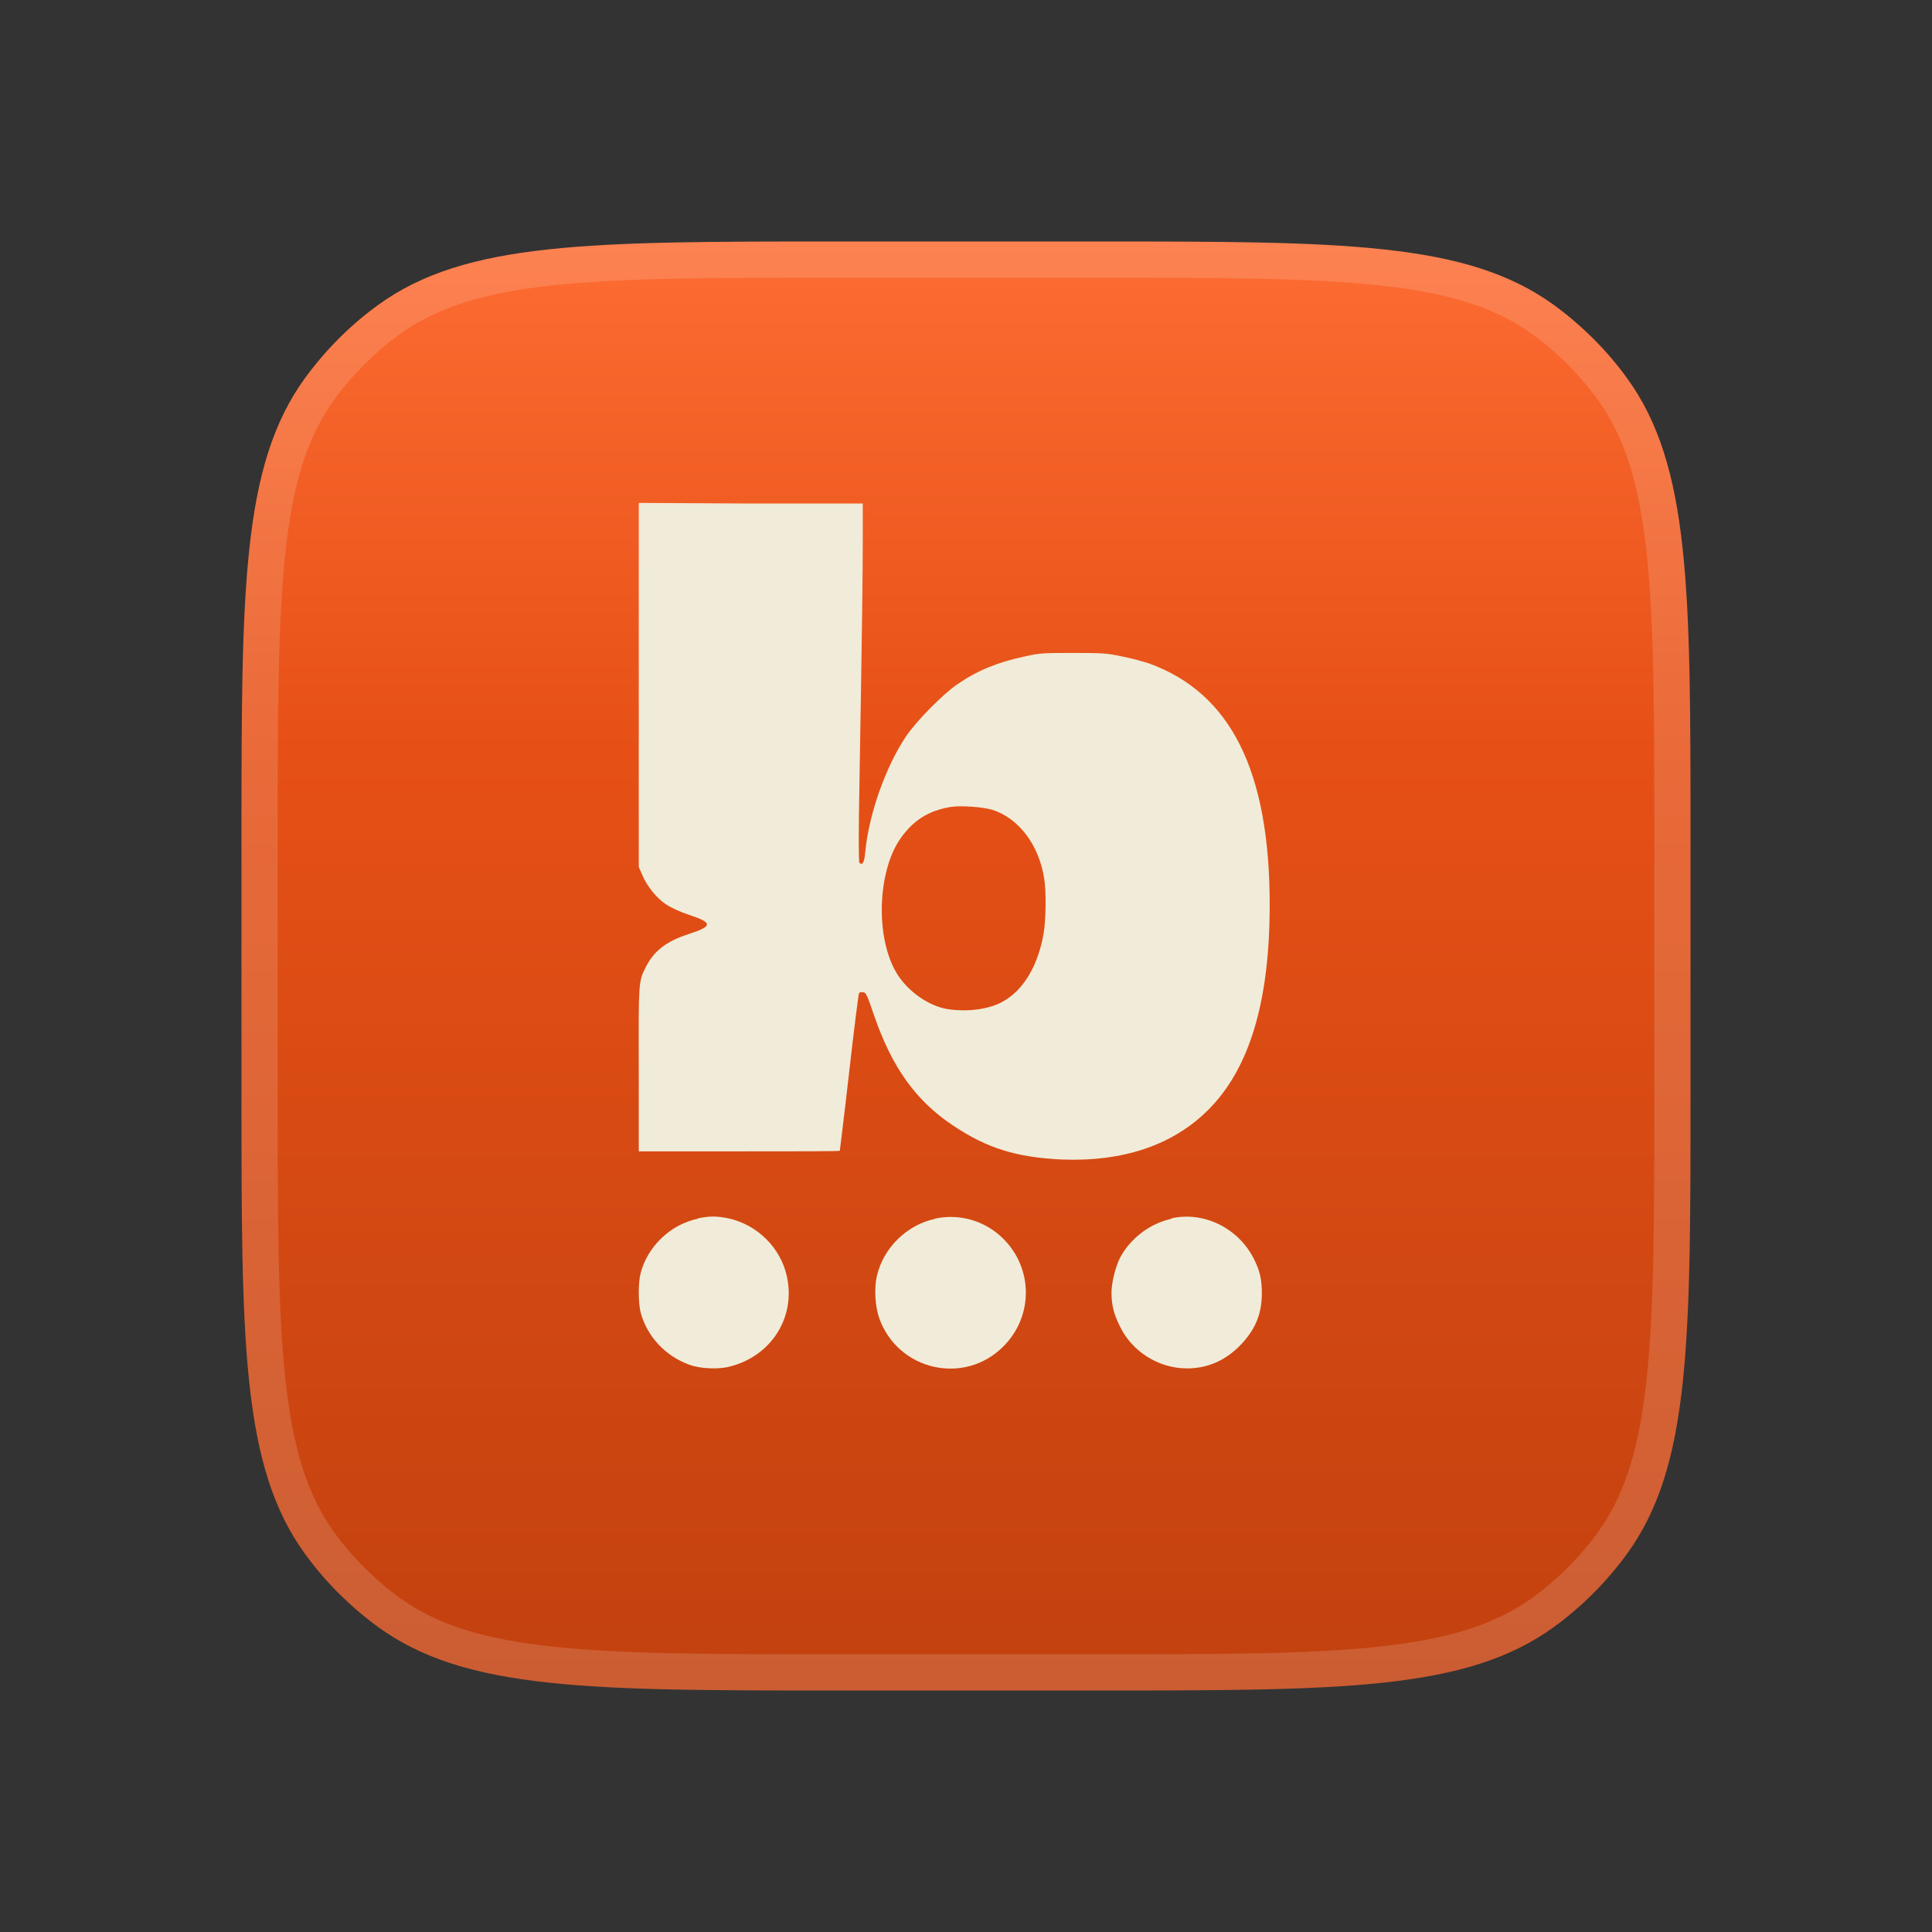 <?xml version="1.0" encoding="UTF-8"?>
<svg id="Layer_1" data-name="Layer 1" xmlns="http://www.w3.org/2000/svg" xmlns:xlink="http://www.w3.org/1999/xlink" viewBox="0 0 64 64">
  <rect x="0" y="0" width="64" height="64" fill="#333333" stroke="none"/>
  <defs>
    <style>
      .cls-1 {
        fill: none;
        stroke: rgba(255, 255, 255, .15);
        stroke-width: 1.2px;
      }

      .cls-2 {
        fill: #f1ecd9;
      }

      .cls-3 {
        fill: url(#linear-gradient);
      }
    </style>
    <linearGradient id="linear-gradient" x1="32" y1="58" x2="32" y2="10" gradientTransform="translate(0 66) scale(1 -1)" gradientUnits="userSpaceOnUse">
      <stop offset="0" stop-color="#fd6c33"/>
      <stop offset=".35" stop-color="#e65016"/>
      <stop offset="1" stop-color="#c2410f"/>
    </linearGradient>
  </defs>
  <g>
    <path class="cls-3" d="M8,27.8c0-8.25,0-12.37,2.1-15.27.68-.93,1.5-1.76,2.43-2.43,2.89-2.1,7.02-2.1,15.27-2.1h8.4c8.25,0,12.37,0,15.27,2.1.93.68,1.76,1.5,2.43,2.43,2.1,2.89,2.1,7.02,2.1,15.27v8.4c0,8.25,0,12.37-2.1,15.27-.68.93-1.5,1.76-2.43,2.43-2.89,2.1-7.02,2.1-15.27,2.1h-8.4c-8.25,0-12.37,0-15.27-2.1-.93-.68-1.76-1.5-2.43-2.43-2.1-2.89-2.1-7.02-2.1-15.27v-8.4Z"/>
    <path class="cls-1" d="M27.8,8.6h8.4c4.14,0,7.19,0,9.58.26,2.22.24,3.8.7,5.08,1.55l.25.17c.77.56,1.46,1.23,2.05,1.97l.25.33c.96,1.33,1.47,2.96,1.73,5.34.26,2.38.26,5.44.26,9.58v8.4c0,4.14,0,7.19-.26,9.58-.24,2.22-.7,3.8-1.55,5.08l-.17.25c-.56.77-1.23,1.46-1.97,2.05l-.33.25c-1.33.96-2.96,1.47-5.34,1.73-2.38.26-5.44.26-9.58.26h-8.4c-4.14,0-7.19,0-9.58-.26-2.22-.24-3.8-.7-5.08-1.55l-.25-.17c-.77-.56-1.46-1.23-2.05-1.97l-.25-.33c-.96-1.33-1.47-2.96-1.73-5.34-.26-2.38-.26-5.44-.26-9.58v-8.4c0-4.14,0-7.19.26-9.58.24-2.22.7-3.8,1.55-5.08l.17-.25c.56-.77,1.23-1.46,1.97-2.05l.33-.25c1.33-.96,2.96-1.47,5.34-1.73,2.38-.26,5.44-.26,9.58-.26Z"/>
  </g>
  <path class="cls-2" d="M21.16,22.69v6.03s.11.25.11.25c.15.37.47.77.78.98.16.11.46.25.76.35.82.27.81.38-.02.65-.73.24-1.14.56-1.41,1.11-.23.45-.23.52-.22,3.41v2.67h3.33c1.82,0,3.32,0,3.33-.02,0-.01.15-1.19.31-2.61.16-1.42.31-2.6.33-2.62.02-.02.08-.03.14-.02.09.01.13.11.35.75.59,1.73,1.39,2.85,2.63,3.67,1.12.75,2.1,1.05,3.59,1.12,2.03.08,3.67-.47,4.84-1.63,1.38-1.37,2.05-3.59,2.05-6.81,0-4.43-1.29-7.01-3.99-7.99-.18-.06-.57-.17-.88-.23-.52-.11-.63-.12-1.63-.12s-1.11,0-1.63.12c-.89.19-1.55.46-2.22.92-.47.32-1.37,1.23-1.7,1.73-.68,1.01-1.24,2.61-1.35,3.85-.03.32-.09.43-.19.33-.03-.03-.03-.96,0-2.64.09-5.23.11-6.96.11-8.1v-1.16h-3.71s-3.71-.02-3.71-.02v6.03ZM32.86,26.82c.88.28,1.55,1.15,1.73,2.28.07.42.06,1.37-.02,1.83-.18,1.03-.64,1.83-1.3,2.22-.46.28-1.18.38-1.87.28-.63-.1-1.32-.58-1.69-1.18-.72-1.18-.65-3.39.13-4.49.43-.6.93-.91,1.66-1.03.33-.05,1.04,0,1.35.09Z"/>
  <path class="cls-2" d="M23.12,40.37c-.91.19-1.67.92-1.9,1.81-.08.32-.08.95,0,1.29.21.79.81,1.45,1.62,1.74.35.13.96.16,1.33.06,1.37-.34,2.19-1.62,1.9-2.97-.2-.96-.98-1.73-1.94-1.94-.38-.08-.63-.08-1.01,0Z"/>
  <path class="cls-2" d="M30.96,40.38c-.92.2-1.69.95-1.91,1.88-.1.42-.06,1.03.08,1.42.63,1.73,2.82,2.22,4.11.92.99-.99.99-2.57,0-3.56-.6-.6-1.45-.85-2.27-.67Z"/>
  <path class="cls-2" d="M38.82,40.37c-.74.16-1.38.66-1.72,1.3-.15.3-.28.82-.28,1.15,0,.4.07.69.27,1.1.4.85,1.29,1.41,2.23,1.41.67,0,1.25-.25,1.74-.74.52-.53.74-1.05.74-1.75,0-.48-.07-.76-.28-1.17-.52-1-1.65-1.55-2.72-1.31Z"/>
</svg>